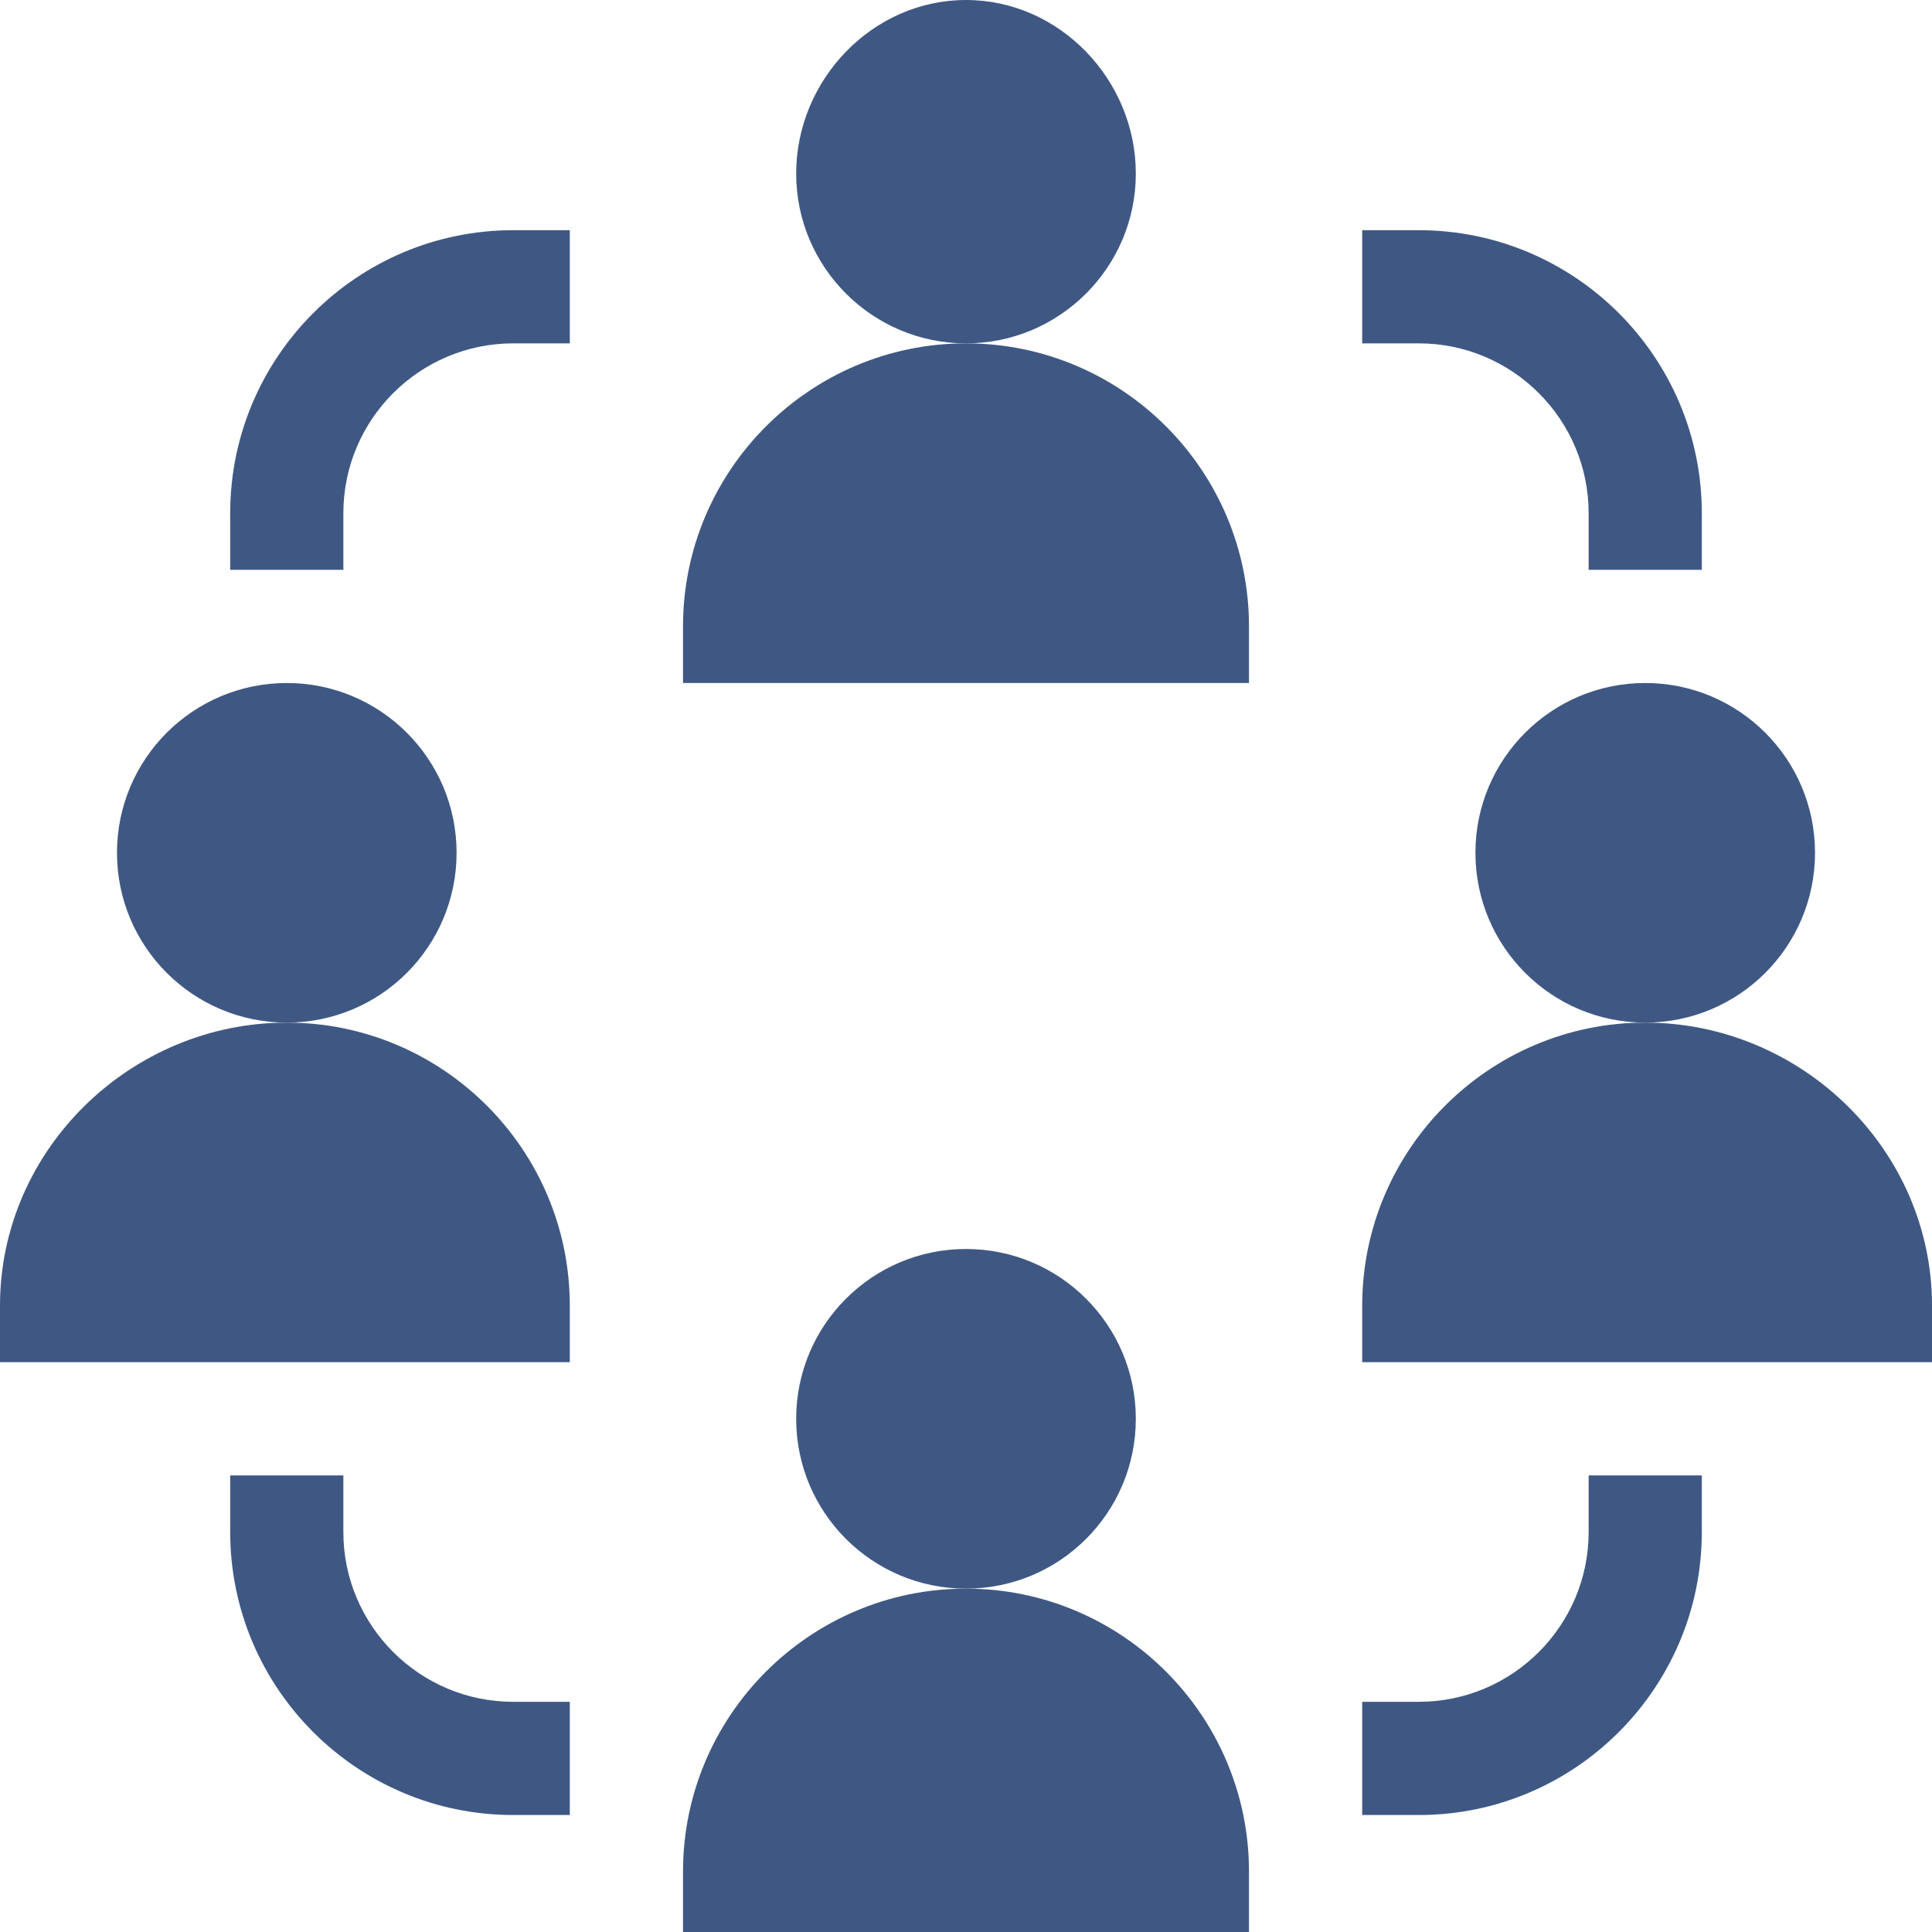 <svg width="40" height="40" viewBox="0 0 40 40" fill="none" xmlns="http://www.w3.org/2000/svg">
<path d="M23.516 3.594C23.516 1.655 21.939 0 20 0C18.061 0 16.484 1.655 16.484 3.594C16.484 5.532 18.061 7.109 20 7.109C21.939 7.109 23.516 5.532 23.516 3.594Z" fill="#3F5883"/>
<path d="M25.859 12.969C25.859 9.738 23.231 7.109 20 7.109C16.769 7.109 14.141 9.738 14.141 12.969V14.141H25.859V12.969Z" fill="#3F5883"/>
<path d="M34.062 21.172C36.004 21.172 37.578 19.598 37.578 17.656C37.578 15.715 36.004 14.141 34.062 14.141C32.121 14.141 30.547 15.715 30.547 17.656C30.547 19.598 32.121 21.172 34.062 21.172Z" fill="#3F5883"/>
<path d="M34.062 21.172C30.832 21.172 28.203 23.8 28.203 27.031V28.203H40V27.031C40 23.8 37.293 21.172 34.062 21.172Z" fill="#3F5883"/>
<path d="M5.938 21.172C7.879 21.172 9.453 19.598 9.453 17.656C9.453 15.715 7.879 14.141 5.938 14.141C3.996 14.141 2.422 15.715 2.422 17.656C2.422 19.598 3.996 21.172 5.938 21.172Z" fill="#3F5883"/>
<path d="M11.797 27.031C11.797 23.8 9.168 21.172 5.938 21.172C2.707 21.172 0 23.8 0 27.031V28.203H11.797V27.031Z" fill="#3F5883"/>
<path d="M20 32.891C21.942 32.891 23.516 31.317 23.516 29.375C23.516 27.433 21.942 25.859 20 25.859C18.058 25.859 16.484 27.433 16.484 29.375C16.484 31.317 18.058 32.891 20 32.891Z" fill="#3F5883"/>
<path d="M25.859 38.75C25.859 35.519 23.231 32.891 20 32.891C16.769 32.891 14.141 35.519 14.141 38.75V40H25.859V38.75Z" fill="#3F5883"/>
<path d="M7.109 10.625C7.109 8.686 8.686 7.109 10.625 7.109H11.797V4.766H10.625C7.394 4.766 4.766 7.394 4.766 10.625V11.797H7.109V10.625Z" fill="#3F5883"/>
<path d="M32.891 10.625V11.797H35.234V10.625C35.234 7.394 32.606 4.766 29.375 4.766H28.203V7.109H29.375C31.314 7.109 32.891 8.686 32.891 10.625Z" fill="#3F5883"/>
<path d="M4.766 30.547V31.719C4.766 34.95 7.394 37.578 10.625 37.578H11.797V35.234H10.625C8.686 35.234 7.109 33.657 7.109 31.719V30.547H4.766Z" fill="#3F5883"/>
<path d="M35.234 31.719V30.547H32.891V31.719C32.891 33.657 31.314 35.234 29.375 35.234H28.203V37.578H29.375C32.606 37.578 35.234 34.95 35.234 31.719Z" fill="#3F5883"/>
</svg>
